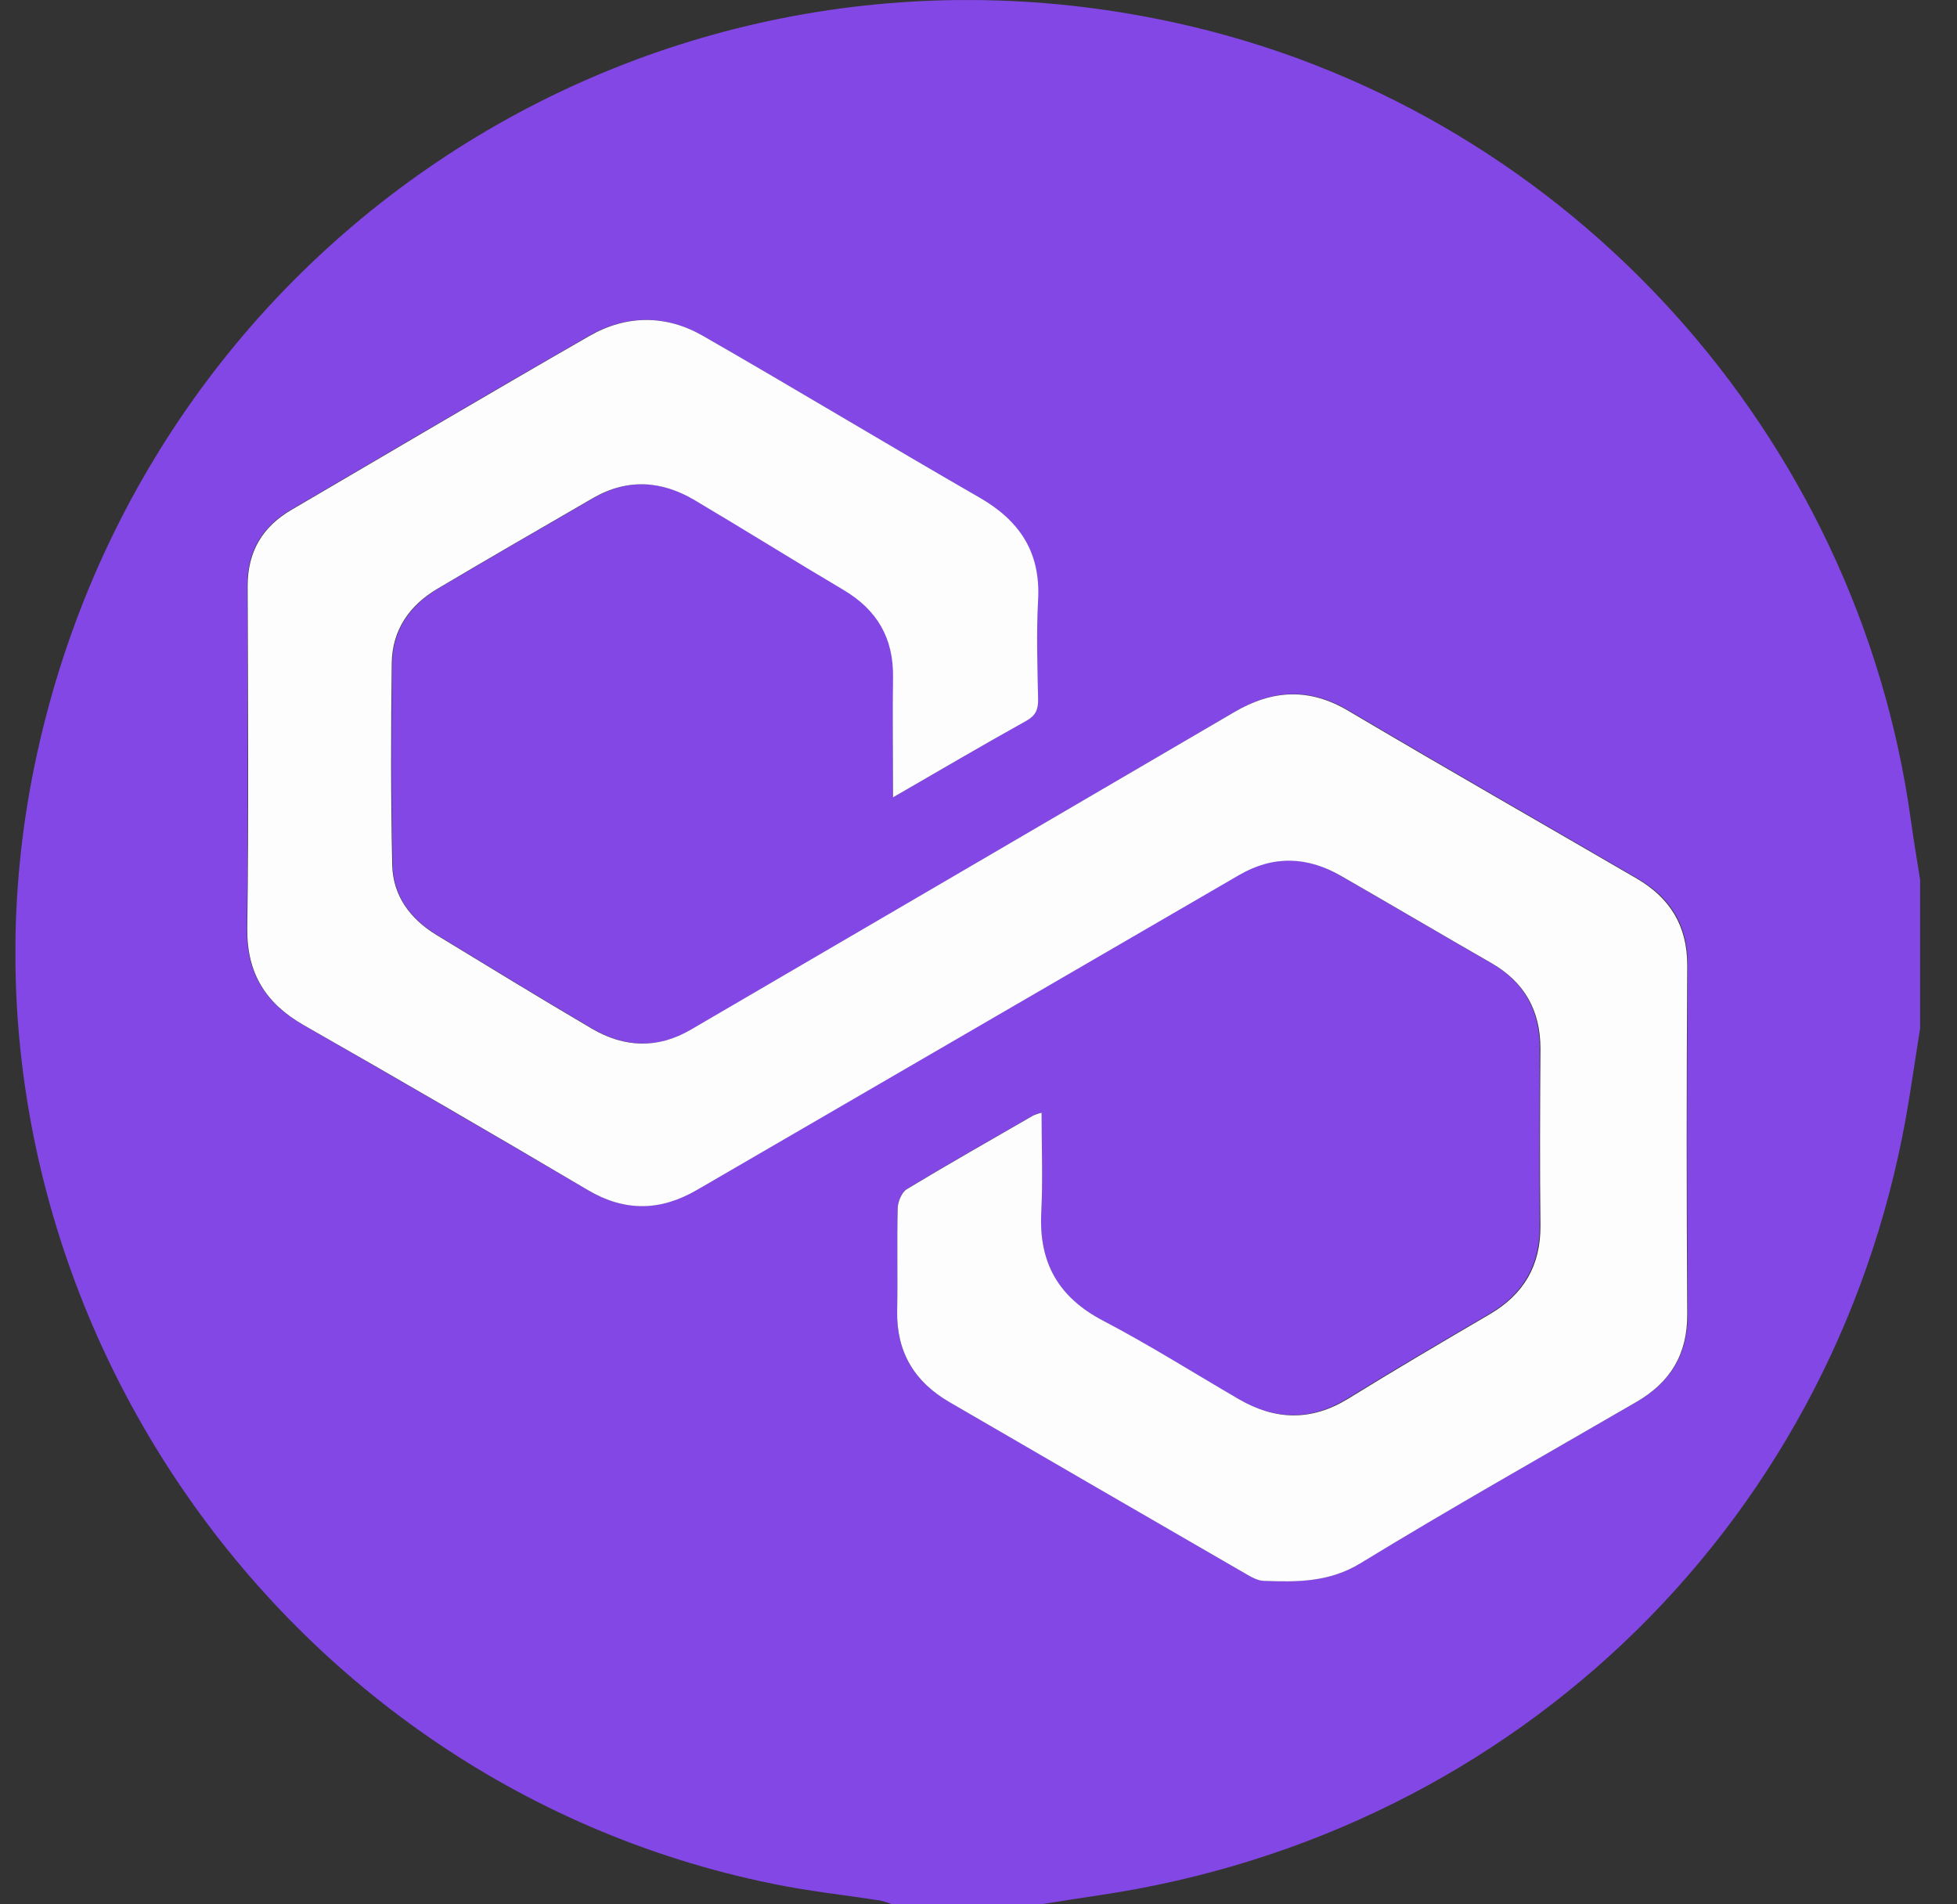 <svg width="37" height="36" viewBox="0 0 37 36" fill="none" xmlns="http://www.w3.org/2000/svg">
<rect x="0" y="0" width="37" height="36" fill="#333333" stroke="none"/>
<g clip-path="url(#clip0_2263_1757)">
<path d="M19.676 36H16.872C16.798 35.971 16.722 35.947 16.645 35.929C15.964 35.823 15.276 35.75 14.602 35.61C5.007 33.655 -1.319 24.071 0.65 14.486C2.725 4.387 12.59 -1.895 22.591 0.515C29.699 2.228 35.117 8.223 36.125 15.485C36.178 15.868 36.243 16.251 36.303 16.634V19.437C36.233 19.884 36.166 20.326 36.095 20.77C34.833 28.653 28.735 34.651 20.789 35.827C20.417 35.882 20.046 35.942 19.676 36ZM16.883 15.072C17.764 14.562 18.576 14.085 19.397 13.623C19.572 13.524 19.622 13.407 19.619 13.217C19.609 12.591 19.587 11.963 19.619 11.338C19.669 10.434 19.267 9.837 18.503 9.398C16.756 8.393 15.031 7.348 13.282 6.346C12.586 5.947 11.835 5.949 11.139 6.346C9.252 7.431 7.381 8.536 5.503 9.635C4.954 9.954 4.674 10.427 4.674 11.073C4.679 13.229 4.695 15.384 4.667 17.539C4.655 18.396 5.016 18.964 5.734 19.376C7.529 20.405 9.318 21.444 11.102 22.491C11.808 22.908 12.479 22.893 13.174 22.488C16.585 20.503 19.997 18.519 23.411 16.538C24.062 16.158 24.703 16.185 25.34 16.552C26.288 17.097 27.229 17.653 28.177 18.197C28.805 18.557 29.113 19.09 29.11 19.816C29.107 20.93 29.1 22.046 29.11 23.16C29.118 23.913 28.8 24.459 28.157 24.837C27.26 25.363 26.363 25.89 25.476 26.436C24.779 26.865 24.097 26.846 23.404 26.443C22.552 25.946 21.715 25.422 20.842 24.961C20.009 24.521 19.639 23.866 19.686 22.927C19.716 22.306 19.692 21.681 19.692 21.031C19.639 21.044 19.587 21.062 19.537 21.084C18.737 21.544 17.934 22 17.144 22.477C17.047 22.536 16.975 22.713 16.971 22.837C16.955 23.484 16.971 24.132 16.961 24.78C16.947 25.556 17.286 26.12 17.95 26.503C19.814 27.583 21.677 28.663 23.54 29.742C23.648 29.806 23.771 29.878 23.89 29.882C24.522 29.906 25.127 29.912 25.723 29.548C27.443 28.497 29.201 27.506 30.945 26.499C31.589 26.127 31.915 25.595 31.909 24.835C31.894 22.636 31.894 20.438 31.909 18.241C31.914 17.489 31.581 16.964 30.952 16.602C29.136 15.546 27.315 14.504 25.504 13.434C24.764 12.995 24.069 13.032 23.346 13.455C19.925 15.461 16.5 17.464 13.072 19.463C12.443 19.831 11.812 19.805 11.199 19.445C10.211 18.864 9.234 18.266 8.255 17.67C7.762 17.37 7.435 16.935 7.425 16.354C7.397 15.081 7.399 13.808 7.416 12.535C7.423 11.914 7.75 11.446 8.276 11.131C9.252 10.551 10.237 9.986 11.218 9.417C11.87 9.038 12.52 9.083 13.151 9.459C14.09 10.017 15.017 10.596 15.959 11.153C16.597 11.529 16.905 12.064 16.893 12.805C16.875 13.535 16.883 14.266 16.883 15.072Z" fill="#8247E4"/>
<path d="M16.884 15.073C16.884 14.267 16.873 13.536 16.884 12.806C16.896 12.065 16.584 11.53 15.95 11.154C15.009 10.597 14.082 10.018 13.142 9.46C12.511 9.084 11.862 9.039 11.209 9.417C10.228 9.987 9.243 10.552 8.267 11.132C7.741 11.444 7.414 11.912 7.407 12.536C7.39 13.812 7.388 15.082 7.416 16.355C7.43 16.936 7.756 17.371 8.246 17.671C9.225 18.267 10.202 18.865 11.19 19.446C11.803 19.806 12.434 19.832 13.063 19.464C16.489 17.465 19.913 15.464 23.337 13.461C24.06 13.037 24.755 13 25.495 13.439C27.303 14.509 29.127 15.551 30.943 16.607C31.569 16.972 31.9 17.494 31.9 18.246C31.886 20.444 31.886 22.642 31.9 24.84C31.905 25.601 31.581 26.132 30.936 26.504C29.2 27.511 27.444 28.5 25.724 29.551C25.128 29.914 24.523 29.909 23.891 29.885C23.772 29.881 23.649 29.808 23.541 29.745C21.677 28.668 19.814 27.588 17.951 26.506C17.288 26.123 16.948 25.557 16.962 24.782C16.974 24.135 16.956 23.486 16.972 22.839C16.976 22.716 17.048 22.539 17.145 22.48C17.935 22.003 18.741 21.547 19.538 21.086C19.588 21.065 19.64 21.047 19.693 21.034C19.693 21.684 19.718 22.31 19.687 22.929C19.64 23.871 20.012 24.525 20.855 24.966C21.729 25.424 22.565 25.951 23.418 26.448C24.11 26.851 24.792 26.87 25.49 26.441C26.375 25.895 27.271 25.368 28.17 24.842C28.813 24.464 29.131 23.919 29.124 23.166C29.111 22.051 29.117 20.936 29.124 19.821C29.124 19.098 28.819 18.563 28.19 18.202C27.242 17.658 26.301 17.102 25.354 16.558C24.716 16.191 24.078 16.164 23.424 16.544C20.01 18.528 16.596 20.51 13.182 22.492C12.488 22.896 11.816 22.912 11.11 22.495C9.329 21.443 7.54 20.405 5.742 19.379C5.024 18.968 4.663 18.399 4.675 17.543C4.704 15.388 4.688 13.232 4.682 11.077C4.682 10.43 4.96 9.959 5.511 9.638C7.389 8.539 9.261 7.432 11.147 6.349C11.844 5.95 12.594 5.948 13.29 6.349C15.039 7.352 16.764 8.396 18.511 9.401C19.277 9.84 19.677 10.438 19.627 11.341C19.593 11.966 19.614 12.594 19.627 13.221C19.63 13.412 19.581 13.528 19.405 13.626C18.58 14.085 17.767 14.563 16.884 15.073Z" fill="#FDFDFE"/>
</g>
<defs>
<clipPath id="clip0_2263_1757">
<rect width="36.012" height="36" fill="white" transform="translate(0.292 0.001)"/>
</clipPath>
</defs>
</svg>
